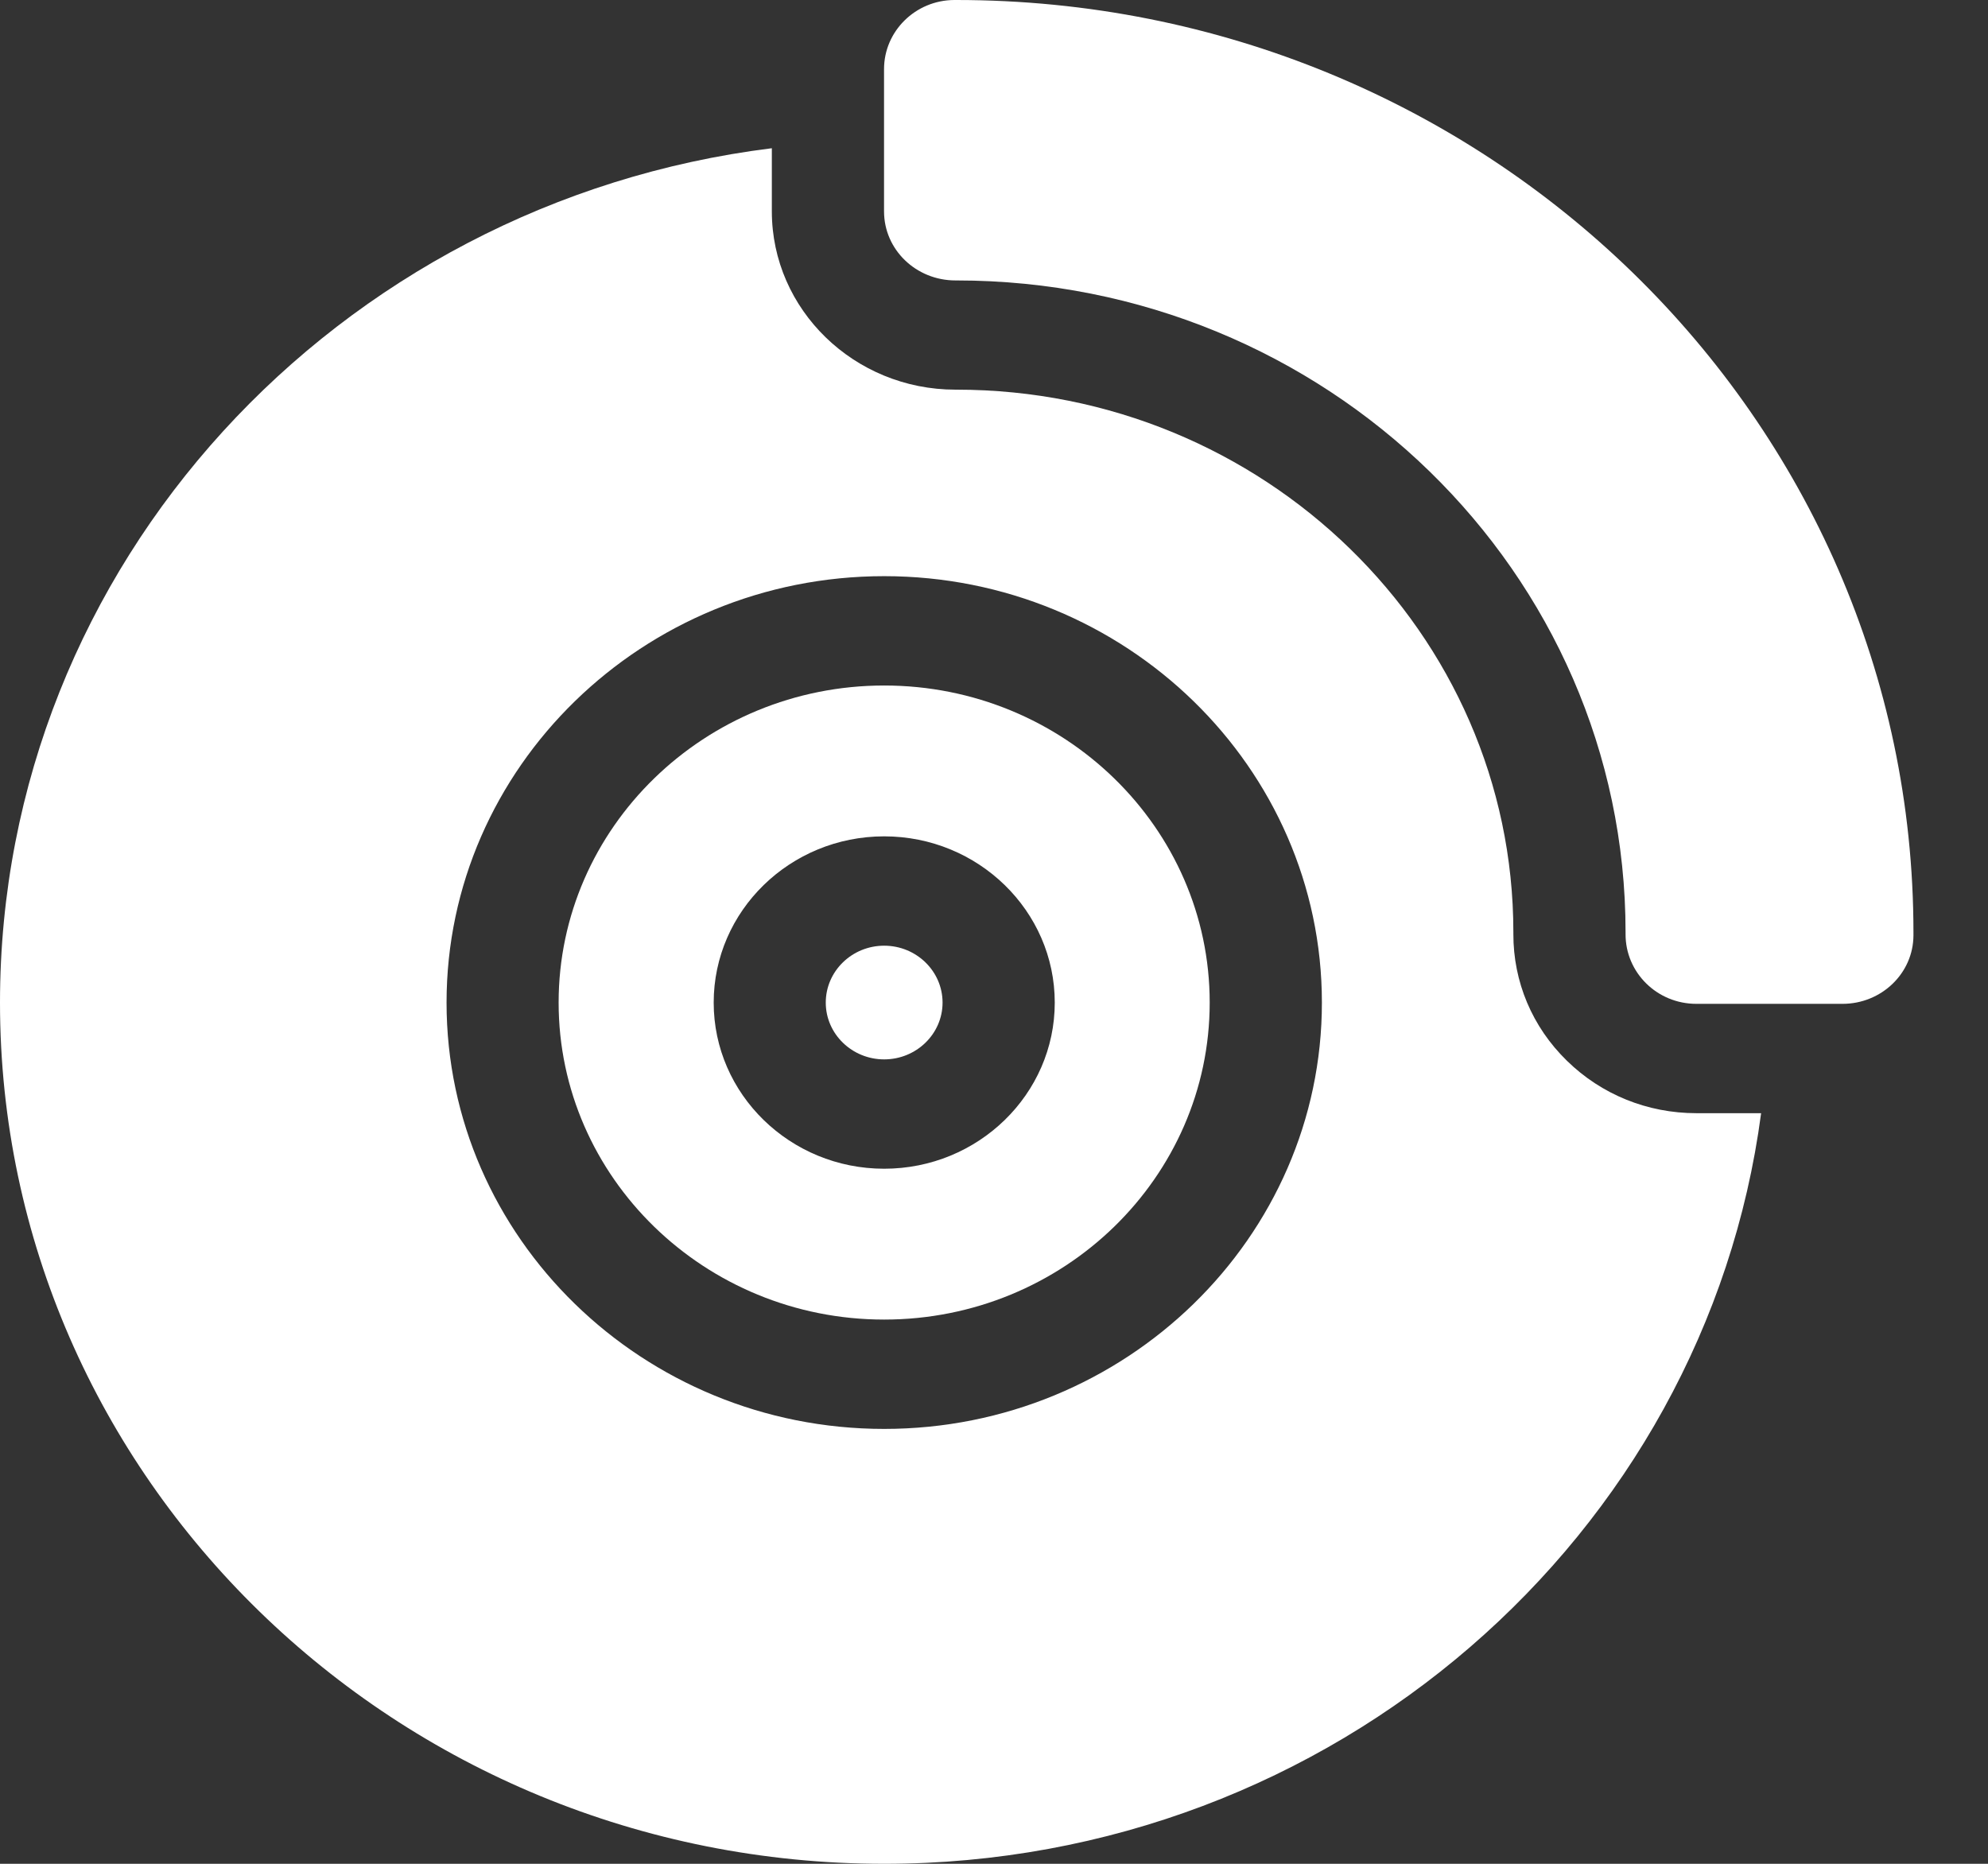 <svg width="16" height="15" viewBox="0 0 16 15" fill="none" xmlns="http://www.w3.org/2000/svg">
<rect x="0" y="0" width="16" height="15" fill="#333333" stroke="none"/>
<path d="M7.697 0C7.692 0 7.687 0 7.681 0C7.368 0.001 7.115 0.251 7.115 0.556V1.701C7.115 2.01 7.373 2.257 7.69 2.257C7.691 2.257 7.691 2.257 7.691 2.257C7.693 2.257 7.695 2.257 7.697 2.257C10.671 2.257 13.083 4.606 13.083 7.503C13.083 7.508 13.083 7.513 13.083 7.518C13.082 7.827 13.336 8.079 13.653 8.079H14.829C15.143 8.079 15.399 7.833 15.4 7.528C15.4 7.52 15.4 7.511 15.4 7.503C15.4 3.359 11.951 0 7.697 0Z" fill="white"/>
<path d="M7.116 5.517C5.672 5.517 4.496 6.661 4.496 8.069C4.496 9.476 5.672 10.62 7.116 10.62C8.561 10.62 9.736 9.476 9.736 8.069C9.736 6.661 8.561 5.517 7.116 5.517ZM7.116 9.406C6.359 9.406 5.744 8.806 5.744 8.069C5.744 7.331 6.359 6.731 7.116 6.731C7.873 6.731 8.489 7.331 8.489 8.069C8.489 8.806 7.873 9.406 7.116 9.406Z" fill="white"/>
<path d="M12.611 8.537C12.332 8.265 12.179 7.902 12.18 7.516L12.18 7.503C12.18 5.095 10.169 3.136 7.697 3.136H7.693H7.691H7.69C6.875 3.136 6.212 2.492 6.212 1.701V1.193C2.714 1.627 0 4.545 0 8.069C0 11.891 3.192 15 7.116 15C10.731 15 13.724 12.362 14.174 8.959H13.653C13.259 8.959 12.889 8.809 12.611 8.537ZM7.116 11.5C5.174 11.5 3.594 9.96 3.594 8.069C3.594 6.177 5.174 4.637 7.116 4.637C9.059 4.637 10.639 6.177 10.639 8.069C10.639 9.96 9.059 11.5 7.116 11.5Z" fill="white"/>
<path d="M7.116 7.611C6.857 7.611 6.646 7.816 6.646 8.069C6.646 8.321 6.857 8.526 7.116 8.526C7.375 8.526 7.586 8.321 7.586 8.069C7.586 7.816 7.375 7.611 7.116 7.611Z" fill="white"/>
</svg>
